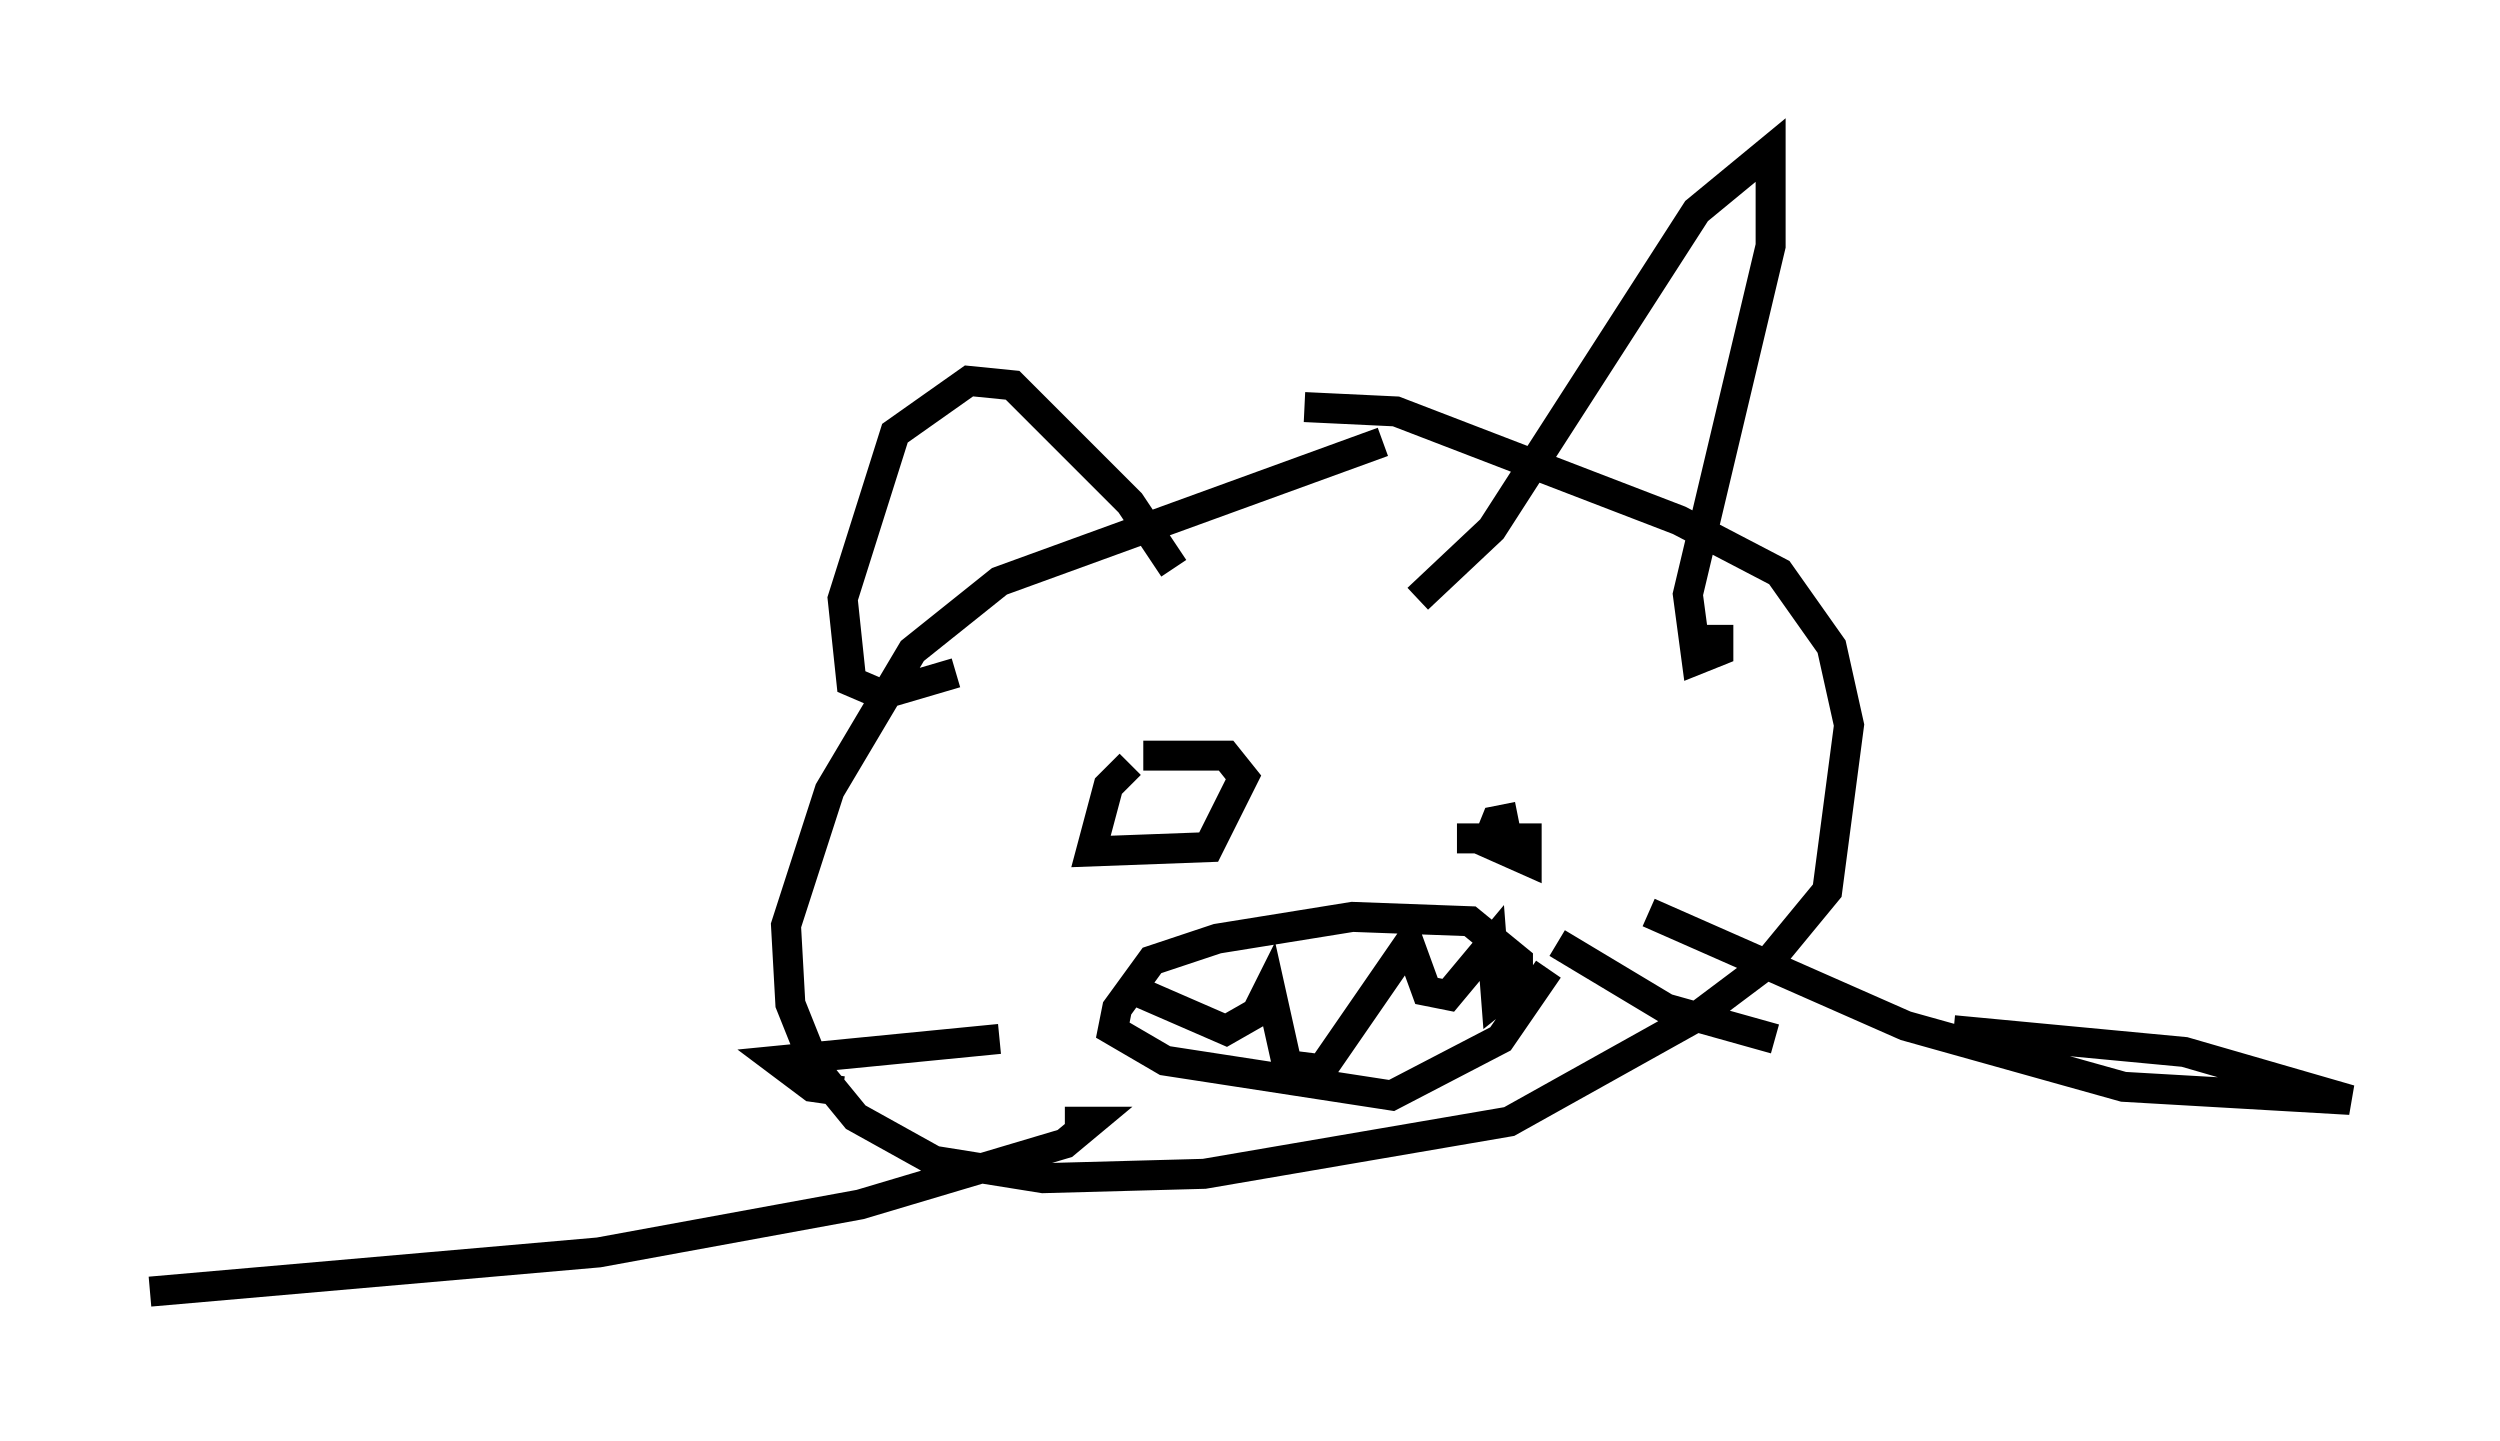 <?xml version="1.0" encoding="utf-8" ?>
<svg baseProfile="full" height="48.056" version="1.1" width="83.352" xmlns="http://www.w3.org/2000/svg" xmlns:ev="http://www.w3.org/2001/xml-events" xmlns:xlink="http://www.w3.org/1999/xlink"><defs /><rect fill="white" height="48.056" width="83.352" x="0" y="0" /><path d="M46.978, 14.006 m-0.872, 0.726 l-12.782, 4.648 -2.905, 2.324 l-2.76, 4.648 -1.453, 4.503 l0.145, 2.615 0.872, 2.179 l1.307, 1.598 2.615, 1.453 l3.631, 0.581 5.374, -0.145 l10.168, -1.743 6.246, -3.486 l2.324, -1.743 2.034, -2.469 l0.726, -5.52 -0.581, -2.615 l-1.743, -2.469 -3.341, -1.743 l-9.441, -3.631 -3.05, -0.145 m3.777, 6.391 l2.469, -2.324 6.827, -10.603 l2.469, -2.034 0.0, 3.196 l-2.76, 11.62 0.291, 2.179 l0.726, -0.291 0.0, -0.872 m-18.156, -1.888 l-1.453, -2.179 -3.922, -3.922 l-1.453, -0.145 -2.469, 1.743 l-1.743, 5.52 0.291, 2.76 l1.017, 0.436 2.469, -0.726 m5.81, 3.05 l-0.726, 0.726 -0.581, 2.179 l3.922, -0.145 1.162, -2.324 l-0.581, -0.726 -2.76, 0.0 m12.492, 2.034 l-0.726, 0.145 -0.291, 0.726 l1.307, 0.581 0.0, -0.726 l-2.324, 0.0 m-11.039, 4.939 l3.341, 1.453 1.017, -0.581 l0.436, -0.872 0.581, 2.615 l1.162, 0.145 2.905, -4.212 l0.581, 1.598 0.726, 0.145 l1.453, -1.743 0.145, 1.888 l0.726, -0.581 0.0, -0.726 l-1.598, -1.307 -3.922, -0.145 l-4.503, 0.726 -2.179, 0.726 l-1.162, 1.598 -0.145, 0.726 l1.743, 1.017 7.553, 1.162 l3.631, -1.888 1.598, -2.324 m3.341, -1.888 l8.57, 3.777 7.263, 2.034 l7.553, 0.436 -5.52, -1.598 l-7.698, -0.726 m-13.218, -2.905 l3.631, 2.179 3.631, 1.017 m-25.855, 0.0 l-7.408, 0.726 1.162, 0.872 l1.017, 0.145 m7.408, 1.017 l0.872, 0.0 -0.872, 0.726 l-6.827, 2.034 -8.715, 1.598 l-14.961, 1.307 " fill="none" stroke="black" stroke-width="1" /></svg>